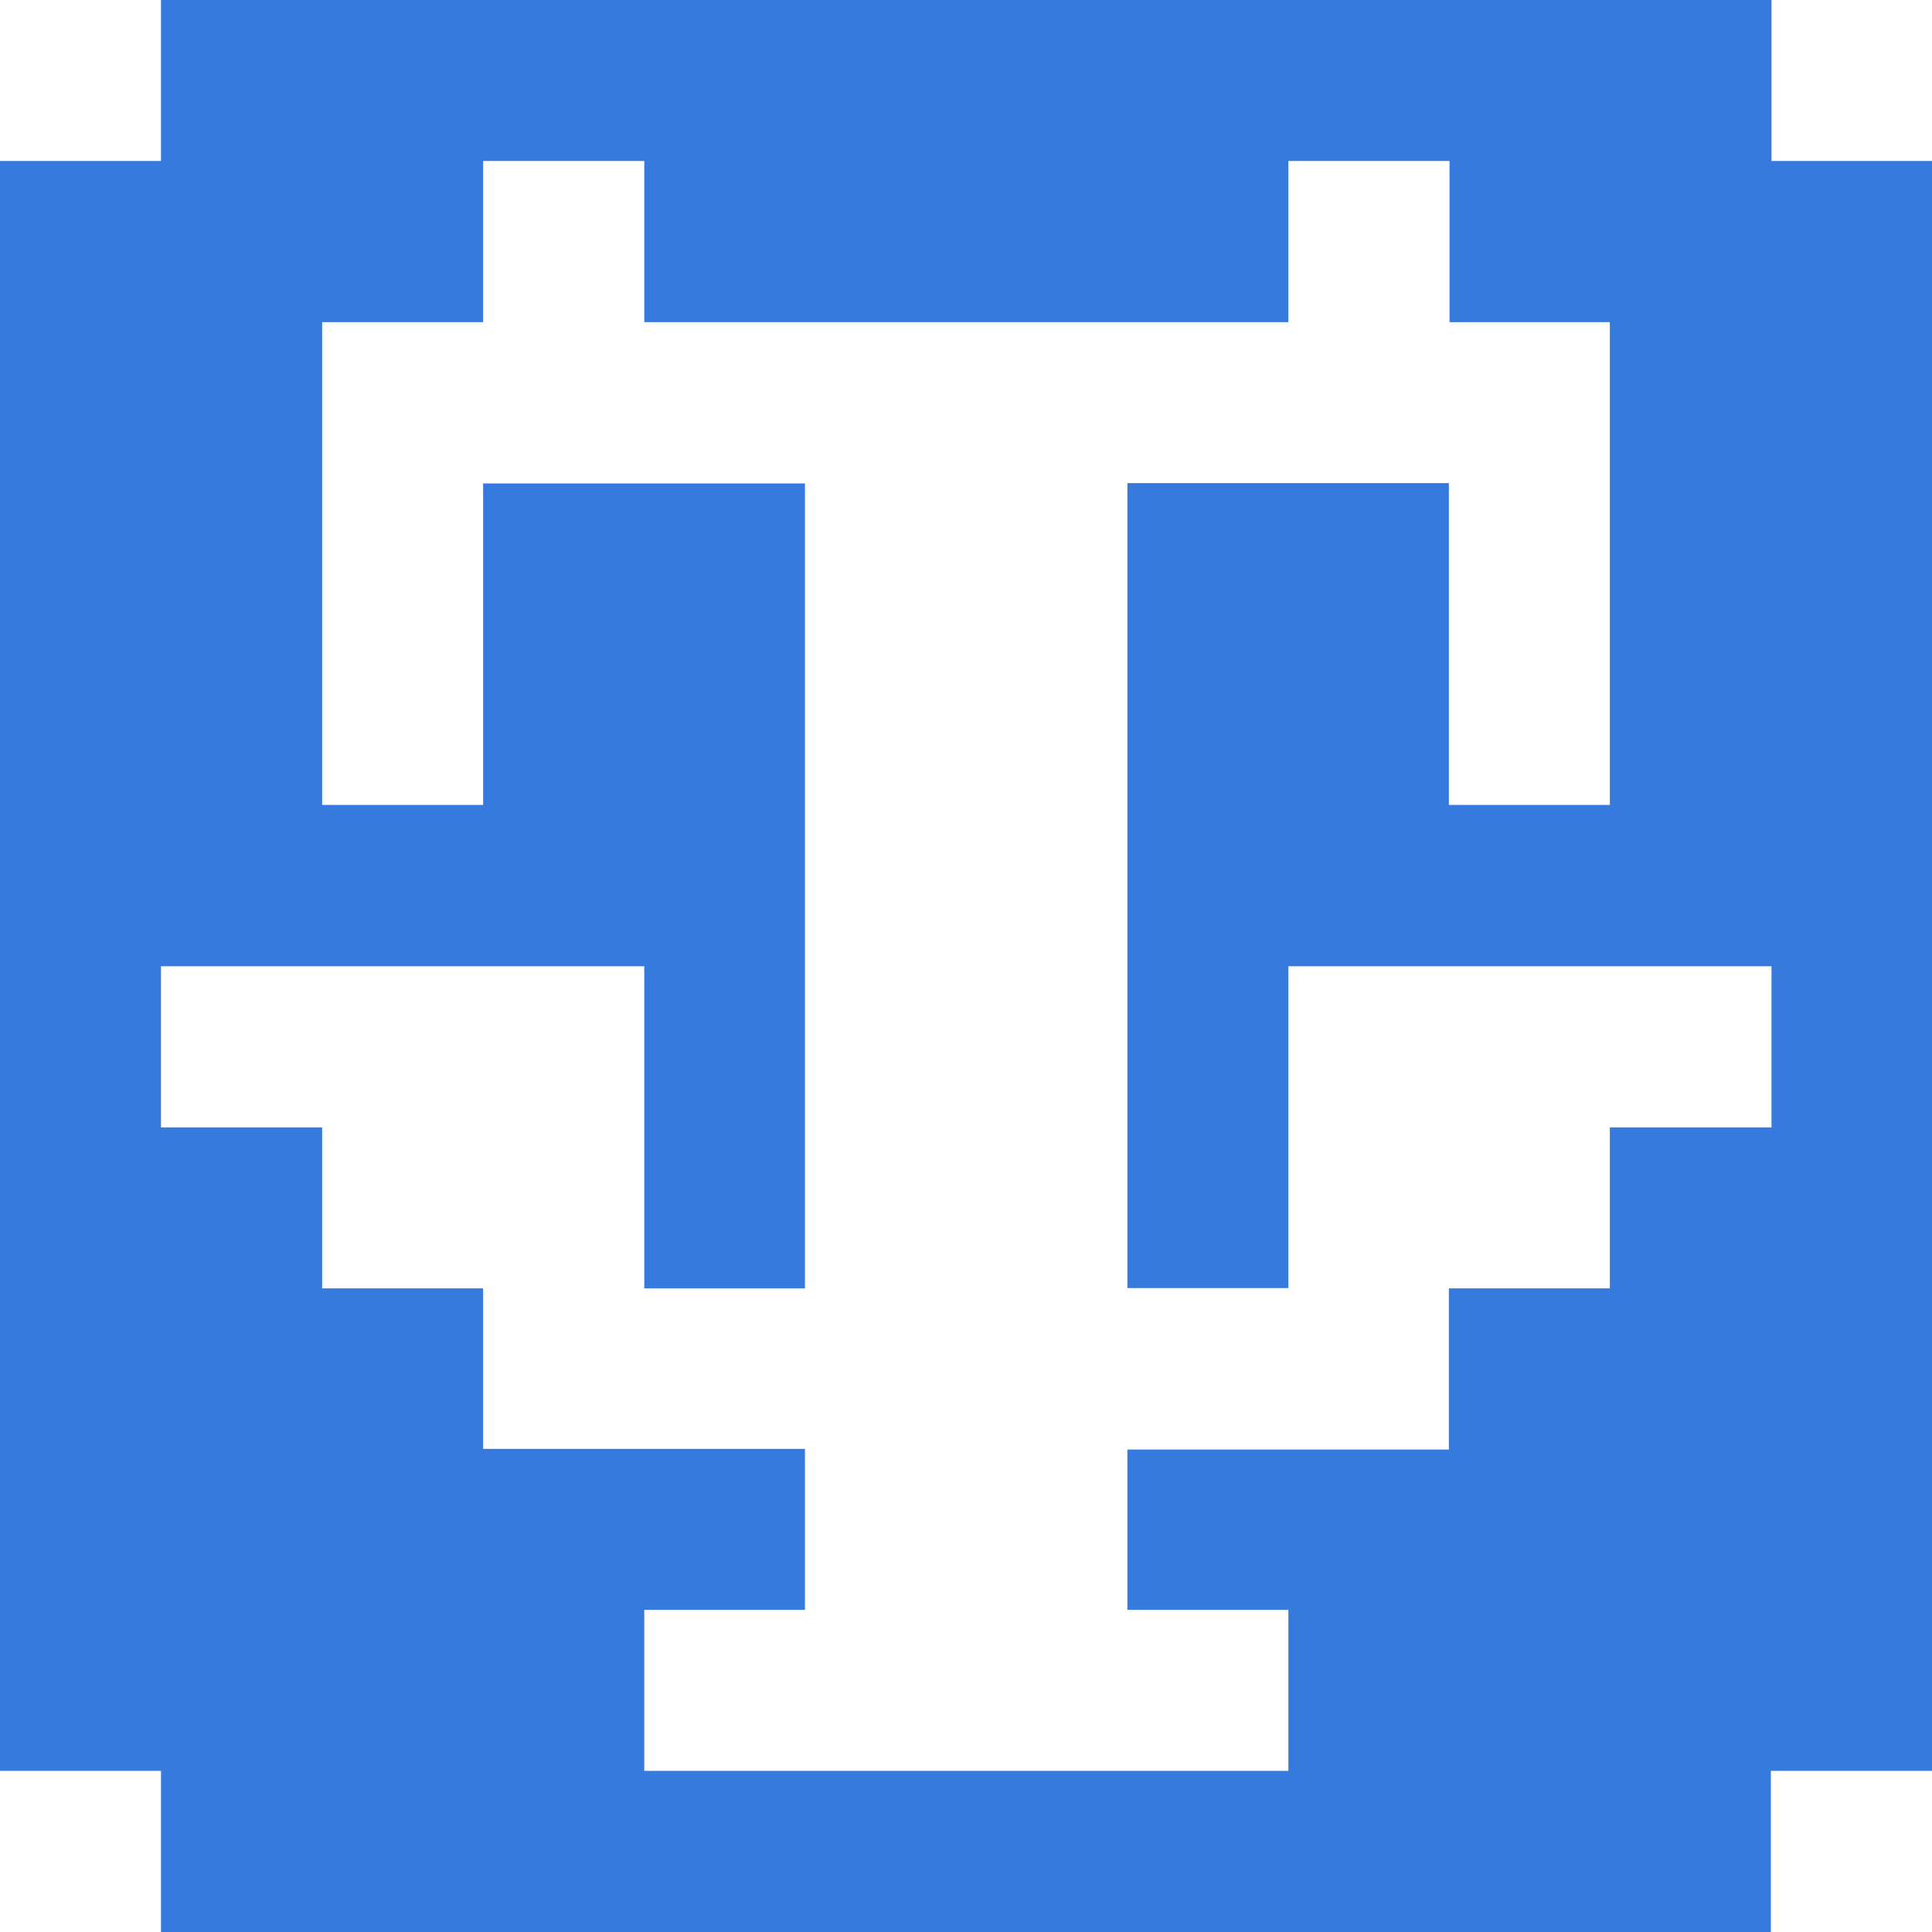 <svg width="180" height="180" viewBox="0 0 180 180" fill="none" xmlns="http://www.w3.org/2000/svg">
<path d="M165.047 14.999V0H14.999V14.999H0V164.986H14.999V180H164.986V164.986H180V14.999H165.047ZM165.047 105.037H149.987V120.036H134.989V135.05H105.037V149.987H120.036V164.986H60.026V149.987H74.994V134.989H45.011V120.036H30.013V105.037H14.999V90.023H60.026V120.036H74.994V45.042H45.011V74.994H30.013V30.013H45.011V14.999H60.026V30.013H120.036V14.999H135.05V30.013H149.987V74.994H134.989V45.011H105.037V120.005H120.036V90.023H165.047V105.037Z" fill="#367ADD"/>
</svg>
